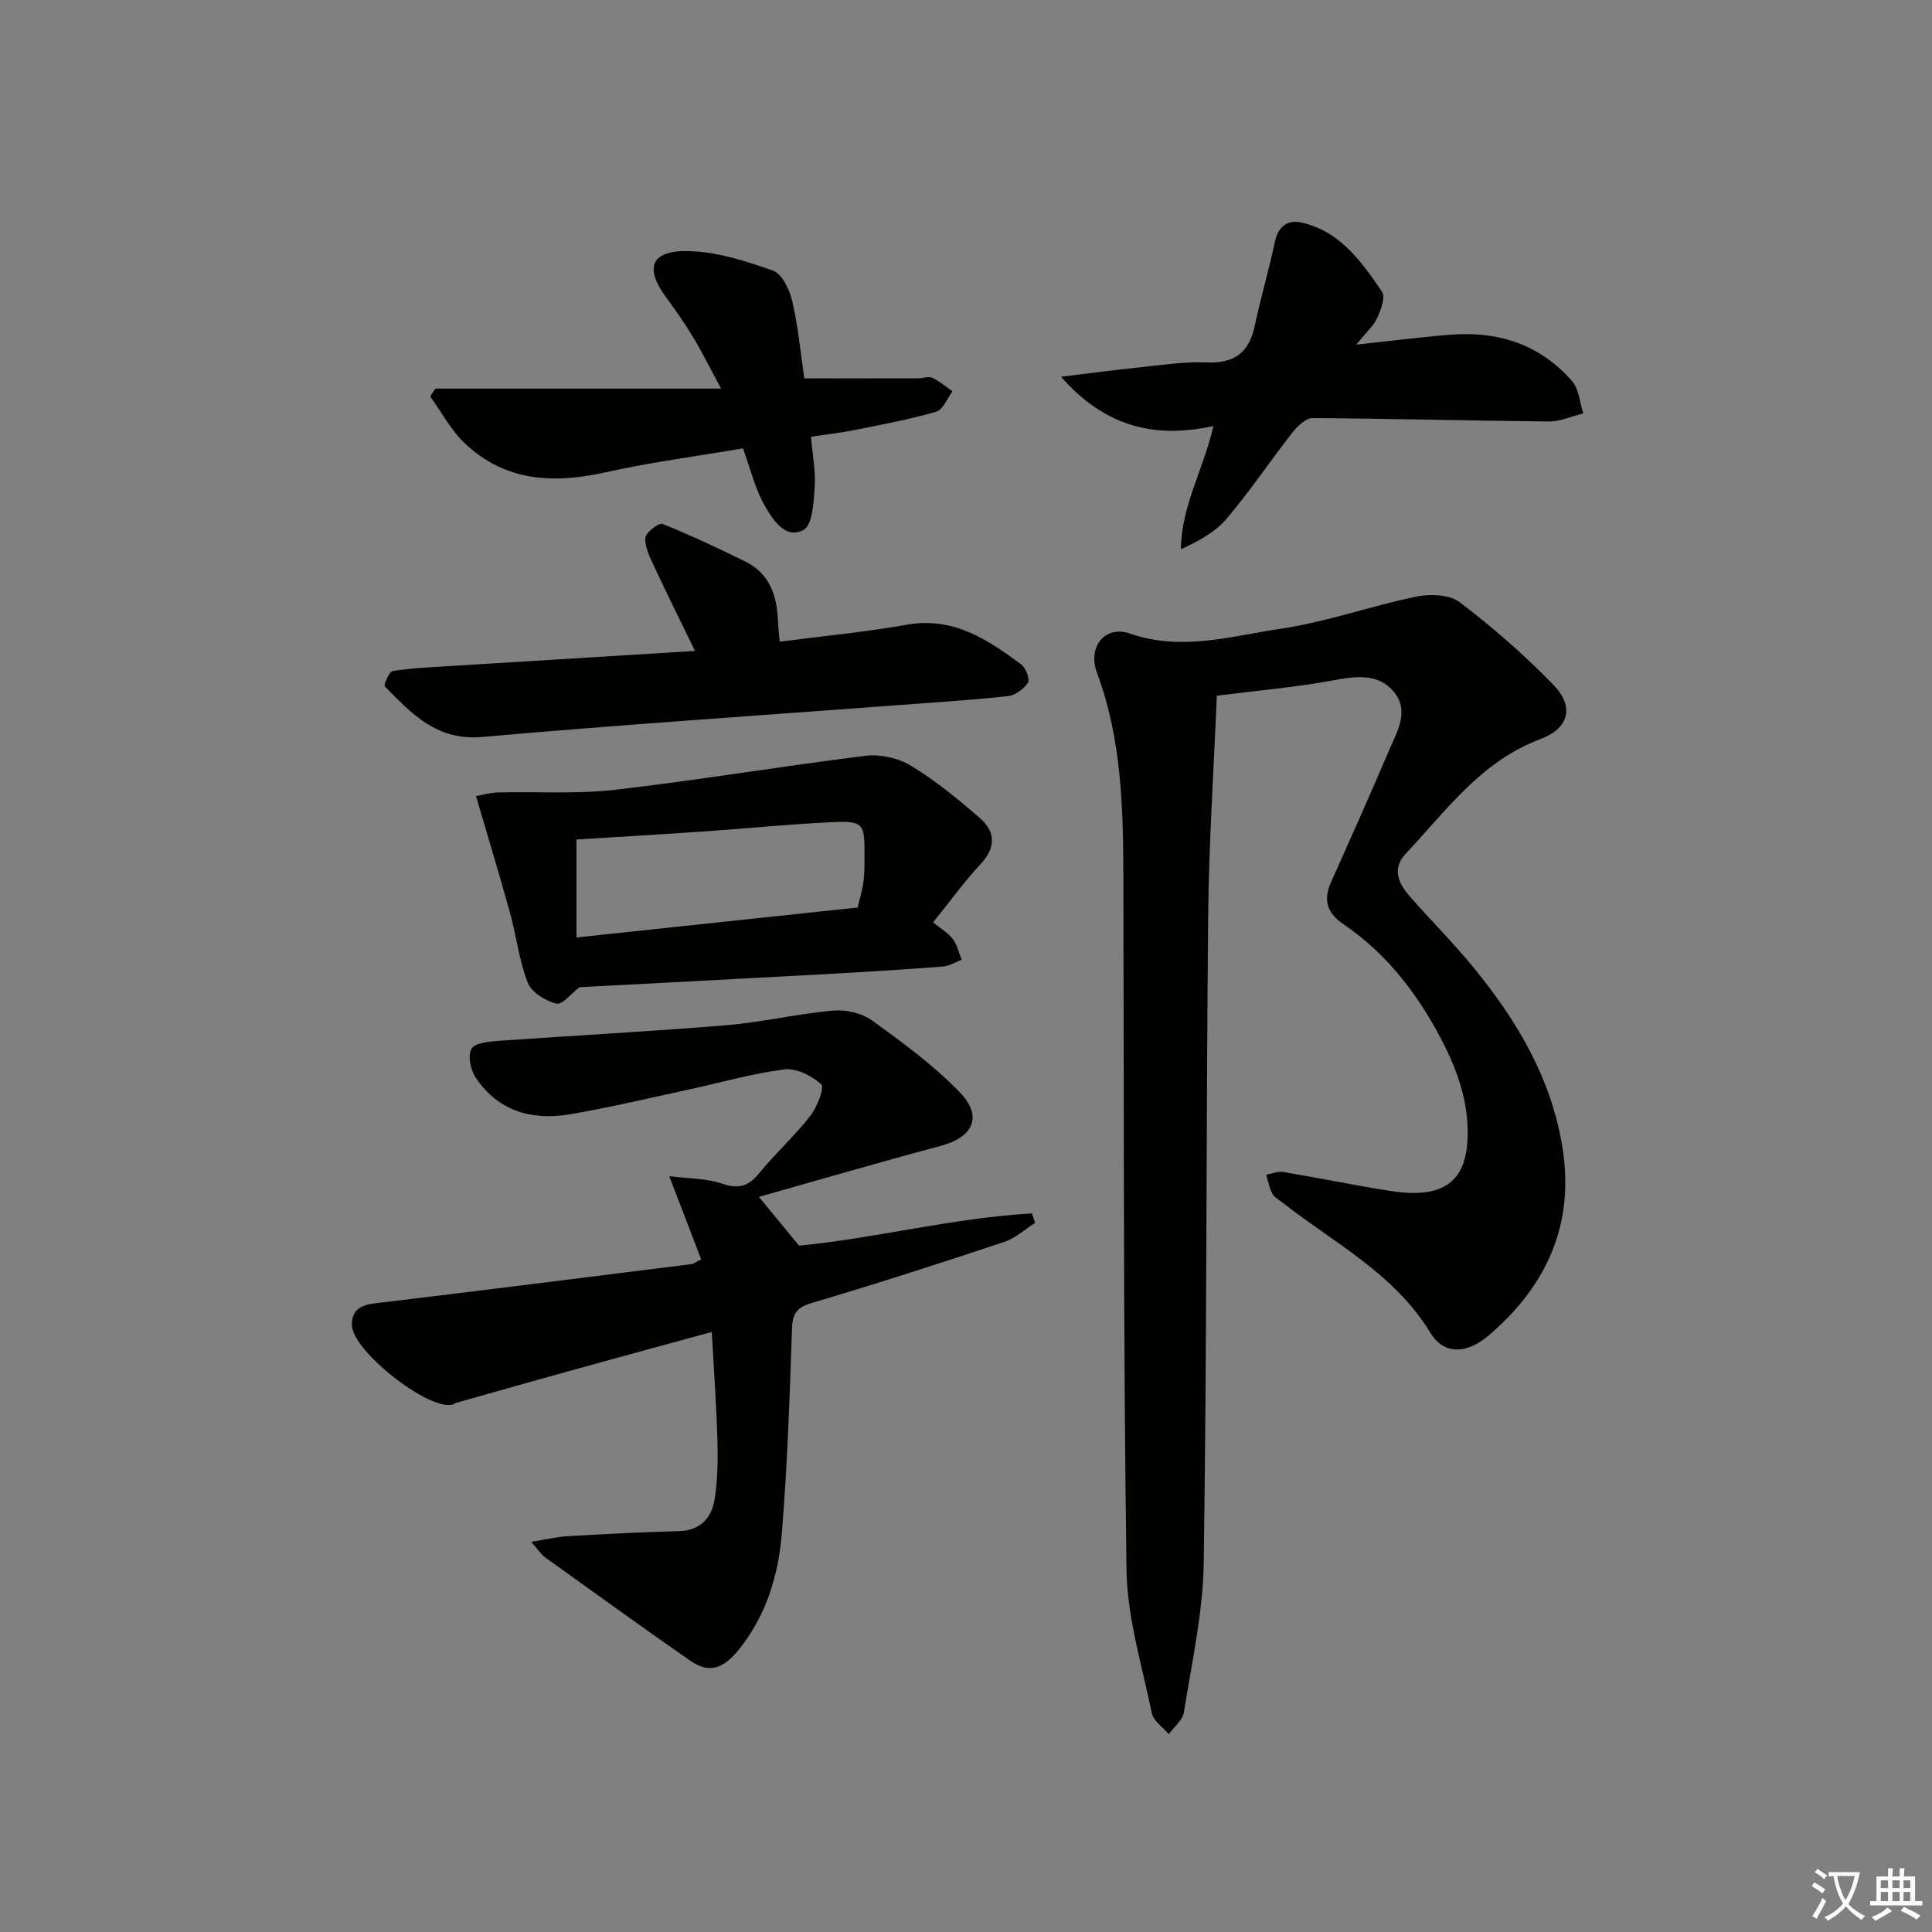 <svg enable-background="new 0 0 400 400" viewBox="0 0 400 400" xmlns="http://www.w3.org/2000/svg"><rect x="0" y="0" width="400" height="400" fill="#808080" stroke="none"/><path d="m377.9 391.2c-.2.3-.4.5-.6.8-.7-.6-1.4-1-2.2-1.5.2-.3.4-.5.5-.8.6.4 1.4.8 2.3 1.5zm-1.8 6.1c-.2-.2-.5-.4-.9-.6.4-.6.8-1.2 1.2-1.9s.7-1.3.9-1.9c.3.3.5.5.8.7-.7 1.3-1.4 2.6-2 3.7zm2.2-9c-.3.3-.5.5-.6.8-.6-.6-1.3-1.1-2-1.5.3-.3.5-.5.6-.7.6.5 1.3.9 2 1.4zm.3.2v-.9h2 4.5c-.3 1.3-.6 2.5-1 3.6s-.9 2.1-1.4 3c.4.5 1 1 1.6 1.4s1.2.8 1.9 1.1c-.3.2-.5.4-.8.8-.4-.3-1-.7-1.6-1.2s-1.2-1.1-1.6-1.6c-.5.6-1.1 1.1-1.7 1.6s-1.4.9-2.1 1.4c-.1-.3-.3-.5-.7-.8.6-.2 1.2-.5 1.9-1s1.4-1.1 2-1.8c-.5-.8-.9-1.6-1.2-2.5s-.6-2-.8-3.2c-.4.1-.7.1-1 .1zm2.5 2.7c.3 1 .7 1.7 1 2.2.3-.5.6-1.1 1-2s.6-1.9.9-3h-3.2-.4c.1.9.3 1.8.7 2.8z" fill="#fbfcfa"/><path d="m396.5 388.5v1.5 3.6h1.5v.9c-.4 0-1 0-1.7 0h-7.9c-.5 0-.9 0-1.2 0v-.9h1.3v-3.5c0-.7 0-1.2 0-1.6h2.4c0-.8 0-1.4 0-1.7h1c0 .3-.1.8-.1 1.7h1.5c0-.8 0-1.4 0-1.7h1c0 .3-.1.9-.1 1.7zm-8.2 9.2c-.2-.3-.5-.5-.8-.8.8-.3 1.4-.6 1.9-.9s1-.7 1.4-1.1c.3.3.6.5.9.8-1.6 1-2.8 1.6-3.4 2zm2.6-6.8v-1.6h-1.5v1.6zm0 2.7v-1.9h-1.5v1.9zm2.4-2.7v-1.6h-1.5v1.6zm0 2.7v-1.9h-1.5v1.9zm.2 2 .7-.8c.4.2.9.5 1.6.8s1.3.7 1.8 1c-.3.3-.5.6-.8.8-.4-.3-1.5-1-3.3-1.8zm2-4.7v-1.6h-1.4v1.6zm0 2.7v-1.9h-1.4v1.9z" fill="#fbfcfa"/><g fill="#010100"><path d="m251.93 144.04c-.62 15.18-1.64 30.39-1.79 45.61-.43 44.63-.27 89.26-.92 133.89-.15 10.35-2.48 20.68-4.1 30.97-.26 1.63-2.05 3.02-3.14 4.53-1.21-1.45-3.18-2.73-3.51-4.36-2.03-9.86-5.1-19.79-5.24-29.72-.67-47.64-.51-95.28-.65-142.93-.04-14.47-.29-28.88-5.47-42.75-2-5.36 1.7-9.9 6.8-8.12 10.76 3.76 21.09.51 31.42-1.02 9.43-1.4 18.57-4.7 27.95-6.63 2.85-.59 6.85-.42 8.96 1.19 6.85 5.22 13.42 10.92 19.4 17.12 4.43 4.59 3.14 9.02-2.8 11.24-12.17 4.56-19.41 14.75-27.78 23.67-2.95 3.14-1.54 6.15.79 8.82 4.38 5.01 9.12 9.72 13.32 14.87 8.93 10.94 16.01 22.83 18.31 37.1 2.58 16-3.29 28.71-15.2 38.92-4.69 4.02-9.38 4.04-12.15-.52-7.42-12.21-19.8-18.48-30.46-26.83-.78-.61-1.79-1.13-2.24-1.95-.65-1.19-.87-2.6-1.28-3.92 1.17-.21 2.39-.76 3.49-.58 7.36 1.23 14.68 2.74 22.06 3.91 11.85 1.88 16.85-2.22 16.09-14.23-.33-5.28-2.18-10.76-4.57-15.54-5.01-10.04-11.62-19.03-21.11-25.46-3.27-2.21-4.21-4.9-2.58-8.56 4.06-9.1 8.14-18.19 12.04-27.36 1.66-3.9 4.33-8.2 1.01-12.17-3.22-3.85-7.79-3.26-12.48-2.38-7.62 1.42-15.39 2.08-24.17 3.19z"/><path d="m157.12 247.8c3.13 3.79 5.5 6.67 8.31 10.09 15.64-1.47 31.76-5.72 48.23-6.67.22.65.44 1.31.65 1.96-2.11 1.34-4.06 3.17-6.37 3.94-13.21 4.39-26.46 8.68-39.81 12.63-3.18.94-4.06 2.19-4.16 5.4-.47 14.12-.95 28.25-2.1 42.32-.71 8.64-3.2 16.94-8.82 23.96-3.33 4.17-6.28 5.1-10.18 2.38-10.09-7.04-20.07-14.24-30.06-21.41-.76-.55-1.29-1.43-2.83-3.18 3.15-.5 5.41-1.05 7.69-1.18 7.62-.44 15.25-.83 22.88-1.04 4.5-.12 6.8-2.76 7.41-6.64.64-4.06.69-8.25.57-12.37-.21-7.24-.74-14.46-1.17-22.22-9.66 2.64-18.57 5.05-27.47 7.52-8.47 2.35-16.93 4.75-25.39 7.14-.32.09-.59.34-.91.4-5.14 1.07-20.62-11.18-20.73-16.46-.06-3.12 1.75-4.16 4.71-4.52 21.91-2.63 43.81-5.4 65.7-8.14.3-.04.58-.29 1.9-.97-2.02-5.27-4.09-10.67-6.6-17.22 3.98.5 7.6.42 10.81 1.51 3.39 1.15 5.48.71 7.74-2.06 3.36-4.12 7.35-7.73 10.62-11.91 1.42-1.82 3.01-5.88 2.3-6.54-1.92-1.79-5.17-3.42-7.64-3.11-6.72.85-13.3 2.77-19.95 4.2-8.1 1.75-16.18 3.67-24.34 5.08-7.93 1.36-14.99-.59-19.66-7.64-1.04-1.57-1.62-4.48-.84-5.9.67-1.21 3.58-1.51 5.53-1.65 15.71-1.12 31.45-1.93 47.14-3.23 7.43-.61 14.75-2.37 22.18-3.04 2.64-.24 5.95.51 8.07 2.04 6.3 4.53 12.64 9.2 18.04 14.72 5.03 5.14 3.01 9.44-3.89 11.28-12.47 3.32-24.87 6.95-37.56 10.53z"/><path d="m98.55 164.82c1.14-.2 2.83-.71 4.54-.75 8.11-.21 16.29.37 24.31-.56 17.32-2 34.53-4.9 51.83-7.03 3.06-.38 6.81.48 9.44 2.09 5.07 3.09 9.74 6.92 14.23 10.83 3.24 2.83 3.31 6.09.11 9.52-3.37 3.61-6.28 7.66-9.83 12.05 1.6 1.3 3.11 2.16 4.08 3.43.91 1.21 1.25 2.85 1.85 4.31-1.31.49-2.6 1.31-3.94 1.41-8.12.62-16.26 1.12-24.4 1.57-17.08.94-34.17 1.82-50.79 2.7-1.68 1.27-3.58 3.71-4.79 3.4-2.26-.57-5.14-2.33-5.92-4.32-1.8-4.58-2.34-9.64-3.66-14.42-2.19-7.93-4.59-15.79-7.06-24.23zm79.03 23.07c.51-2.24 1.02-3.83 1.21-5.46.22-1.81.19-3.65.2-5.48.03-6.55-.25-7.04-6.99-6.72-8.94.43-17.86 1.34-26.79 1.95-8.55.59-17.11 1.08-25.86 1.63v20.28c19.55-2.07 38.77-4.12 58.23-6.2z"/><path d="m143.89 134.77c-3.19-6.57-5.85-11.91-8.37-17.32-.9-1.93-1.99-4.05-1.92-6.06.03-1.07 2.78-3.21 3.53-2.92 5.84 2.32 11.53 5.02 17.18 7.79 5.1 2.5 6.56 7.14 6.76 12.4.05 1.29.22 2.57.36 4.19 8.98-1.17 17.73-1.98 26.34-3.51 9.58-1.71 16.66 3.05 23.65 8.21.96.71 1.86 3.09 1.4 3.8-.85 1.31-2.65 2.61-4.18 2.78-7.59.83-15.21 1.3-22.83 1.87-28.65 2.15-57.32 4.04-85.94 6.58-9.44.84-14.63-4.8-20.18-10.45-.3-.3.87-3.07 1.59-3.19 3.75-.61 7.58-.77 11.39-1.01 16.7-1.04 33.4-2.06 51.22-3.16z"/><path d="m280.81 71.35c7.46-.8 13.54-1.59 19.65-2.06 9.83-.76 18.47 2.08 25.03 9.63 1.43 1.65 1.57 4.42 2.31 6.67-2.38.59-4.77 1.7-7.15 1.67-16.3-.15-32.6-.6-48.89-.7-1.39-.01-3.12 1.65-4.15 2.96-4.61 5.89-8.8 12.14-13.62 17.84-2.34 2.77-5.74 4.64-9.5 6.36.1-8.97 4.65-16.45 6.74-25.52-12.17 2.67-22.43.18-31.56-10.2 5.97-.72 10.77-1.37 15.59-1.86 4.8-.49 9.63-1.31 14.41-1.1 5.8.27 8.92-1.95 10.11-7.56 1.24-5.83 2.93-11.58 4.17-17.41.71-3.35 2.77-4.66 5.73-3.95 7.88 1.89 12.28 8.14 16.46 14.31.75 1.11-.27 3.76-1.03 5.45-.73 1.59-2.18 2.84-4.3 5.47z"/><path d="m166.52 78.34c8.28 0 15.92.01 23.57-.01.99 0 2.14-.48 2.92-.11 1.51.7 2.81 1.84 4.2 2.8-1.11 1.46-1.97 3.81-3.39 4.22-5.55 1.61-11.27 2.66-16.96 3.81-2.74.55-5.53.86-8.96 1.37.31 3.61.99 7.06.77 10.45-.2 3.1-.45 7.83-2.31 8.85-3.73 2.04-6.35-2.13-7.98-4.94-2.03-3.51-2.98-7.65-4.55-11.95-9.51 1.62-19.06 2.86-28.41 4.95-10.86 2.43-20.92 1.94-29.31-6.12-2.82-2.71-4.72-6.36-7.04-9.58.35-.54.7-1.09 1.06-1.63h59.16c-2.4-4.44-3.96-7.6-5.77-10.61-1.72-2.84-3.61-5.58-5.59-8.25-4.48-6.05-3.23-9.71 4.36-9.61 5.95.08 12.01 2.02 17.71 4.03 1.88.66 3.47 3.93 4.01 6.28 1.24 5.26 1.73 10.72 2.51 16.05z"/></g></svg>